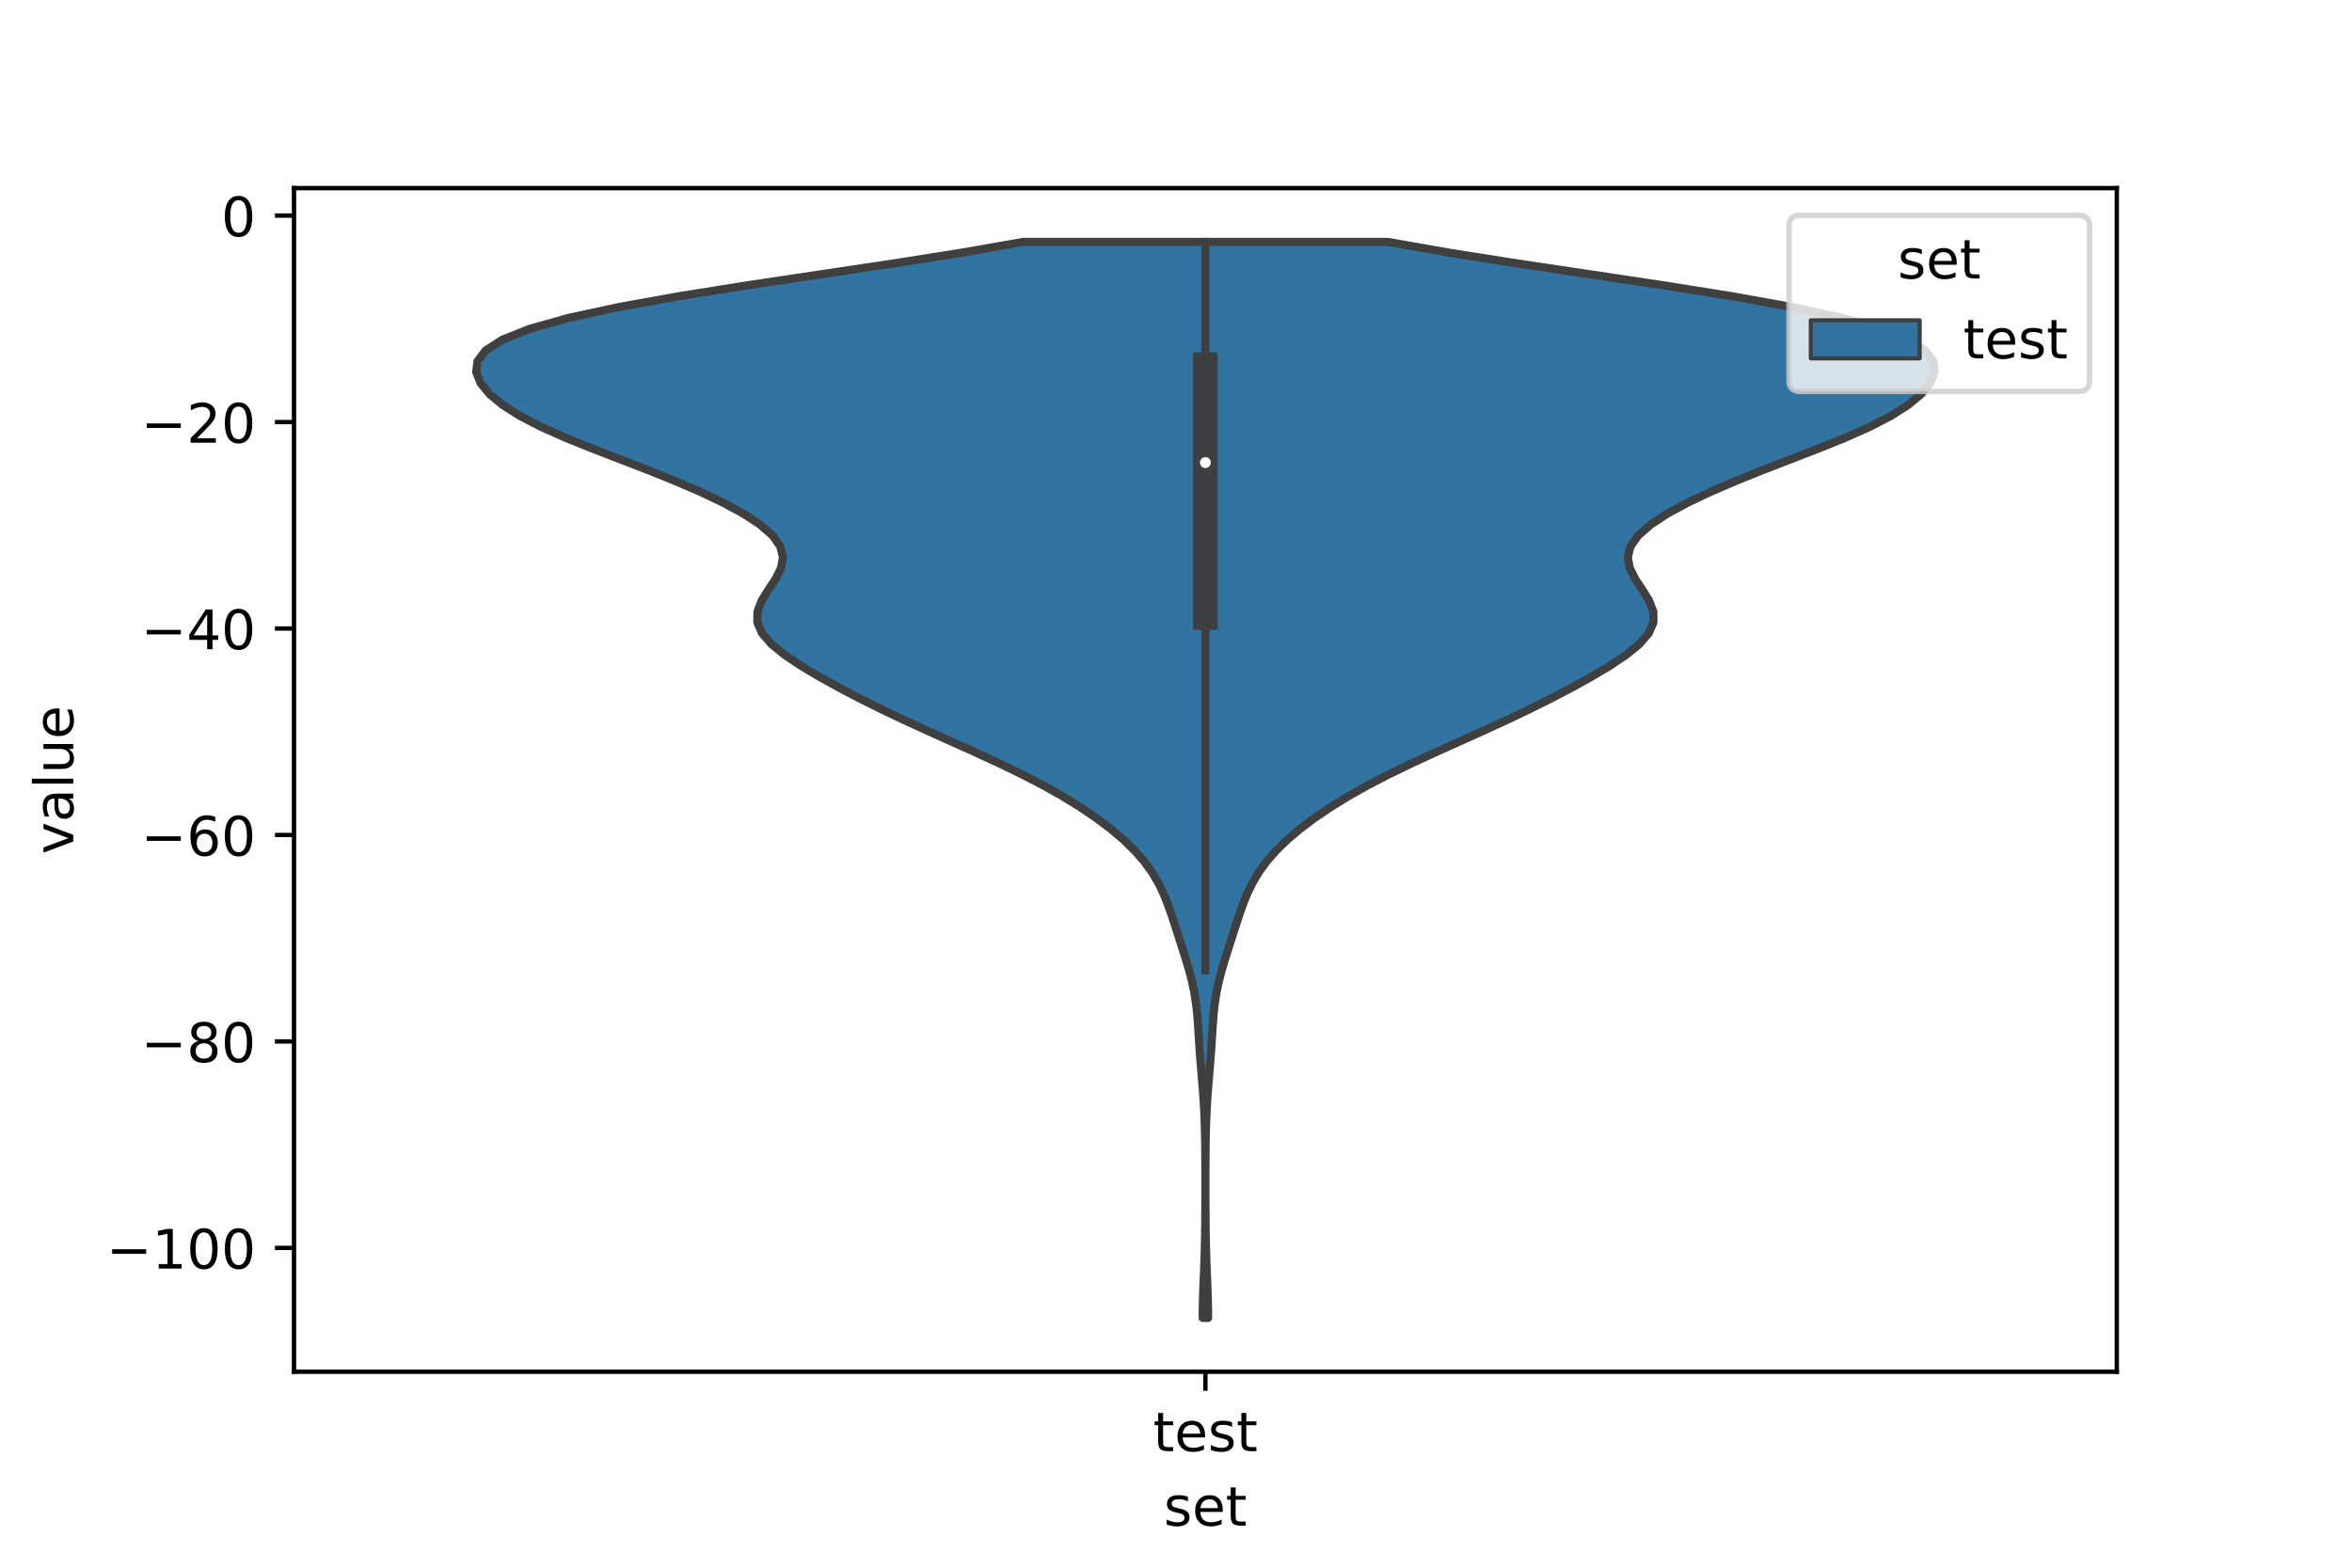 <?xml version="1.0" encoding="utf-8" standalone="no"?>
<!DOCTYPE svg PUBLIC "-//W3C//DTD SVG 1.1//EN"
  "http://www.w3.org/Graphics/SVG/1.1/DTD/svg11.dtd">
<!-- Created with matplotlib (https://matplotlib.org/) -->
<svg height="288pt" version="1.1" viewBox="0 0 432 288" width="432pt" xmlns="http://www.w3.org/2000/svg" xmlns:xlink="http://www.w3.org/1999/xlink">
 <defs>
  <style type="text/css">*{stroke-linecap:butt;stroke-linejoin:round;}</style>
 </defs>
 <g id="figure_1">
  <g id="patch_1">
   <path d="M 0 288 
L 432 288 
L 432 0 
L 0 0 
z
" style="fill:#ffffff;"/>
  </g>
  <g id="axes_1">
   <g id="patch_2">
    <path d="M 54 252 
L 388.8 252 
L 388.8 34.56 
L 54 34.56 
z
" style="fill:#ffffff;"/>
   </g>
   <g id="PolyCollection_1">
    <defs>
     <path d="M 221.896 -45.884 
L 220.904 -45.884 
L 220.922 -47.88 
L 220.972 -49.877 
L 221.045 -51.874 
L 221.126 -53.87 
L 221.204 -55.867 
L 221.27 -57.864 
L 221.32 -59.86 
L 221.354 -61.857 
L 221.376 -63.854 
L 221.388 -65.851 
L 221.394 -67.847 
L 221.396 -69.844 
L 221.395 -71.841 
L 221.391 -73.837 
L 221.381 -75.834 
L 221.362 -77.831 
L 221.328 -79.827 
L 221.272 -81.824 
L 221.189 -83.821 
L 221.075 -85.818 
L 220.932 -87.814 
L 220.768 -89.811 
L 220.598 -91.808 
L 220.438 -93.804 
L 220.296 -95.801 
L 220.17 -97.798 
L 220.044 -99.794 
L 219.886 -101.791 
L 219.662 -103.788 
L 219.344 -105.784 
L 218.92 -107.781 
L 218.399 -109.778 
L 217.805 -111.775 
L 217.173 -113.771 
L 216.531 -115.768 
L 215.889 -117.765 
L 215.236 -119.761 
L 214.538 -121.758 
L 213.741 -123.755 
L 212.783 -125.751 
L 211.604 -127.748 
L 210.156 -129.745 
L 208.41 -131.741 
L 206.356 -133.738 
L 203.997 -135.735 
L 201.343 -137.732 
L 198.397 -139.728 
L 195.153 -141.725 
L 191.604 -143.722 
L 187.755 -145.718 
L 183.638 -147.715 
L 179.318 -149.712 
L 174.886 -151.708 
L 170.446 -153.705 
L 166.095 -155.702 
L 161.898 -157.699 
L 157.89 -159.695 
L 154.078 -161.692 
L 150.473 -163.689 
L 147.124 -165.685 
L 144.14 -167.682 
L 141.691 -169.679 
L 139.966 -171.675 
L 139.105 -173.672 
L 139.132 -175.669 
L 139.909 -177.665 
L 141.15 -179.662 
L 142.468 -181.659 
L 143.465 -183.656 
L 143.814 -185.652 
L 143.309 -187.649 
L 141.885 -189.646 
L 139.591 -191.642 
L 136.542 -193.639 
L 132.864 -195.636 
L 128.665 -197.632 
L 124.032 -199.629 
L 119.062 -201.626 
L 113.894 -203.622 
L 108.727 -205.619 
L 103.794 -207.616 
L 99.321 -209.613 
L 95.472 -211.609 
L 92.333 -213.606 
L 89.931 -215.603 
L 88.287 -217.599 
L 87.48 -219.596 
L 87.685 -221.593 
L 89.172 -223.589 
L 92.266 -225.586 
L 97.267 -227.583 
L 104.367 -229.58 
L 113.573 -231.576 
L 124.662 -233.573 
L 137.18 -235.57 
L 150.49 -237.566 
L 163.852 -239.563 
L 176.53 -241.56 
L 187.899 -243.556 
L 254.901 -243.556 
L 254.901 -243.556 
L 266.27 -241.56 
L 278.948 -239.563 
L 292.31 -237.566 
L 305.62 -235.57 
L 318.138 -233.573 
L 329.227 -231.576 
L 338.433 -229.58 
L 345.533 -227.583 
L 350.534 -225.586 
L 353.628 -223.589 
L 355.115 -221.593 
L 355.32 -219.596 
L 354.513 -217.599 
L 352.869 -215.603 
L 350.467 -213.606 
L 347.328 -211.609 
L 343.479 -209.613 
L 339.006 -207.616 
L 334.073 -205.619 
L 328.906 -203.622 
L 323.738 -201.626 
L 318.768 -199.629 
L 314.135 -197.632 
L 309.936 -195.636 
L 306.258 -193.639 
L 303.209 -191.642 
L 300.915 -189.646 
L 299.491 -187.649 
L 298.986 -185.652 
L 299.335 -183.656 
L 300.332 -181.659 
L 301.65 -179.662 
L 302.891 -177.665 
L 303.668 -175.669 
L 303.695 -173.672 
L 302.834 -171.675 
L 301.109 -169.679 
L 298.66 -167.682 
L 295.676 -165.685 
L 292.327 -163.689 
L 288.722 -161.692 
L 284.91 -159.695 
L 280.902 -157.699 
L 276.705 -155.702 
L 272.354 -153.705 
L 267.914 -151.708 
L 263.482 -149.712 
L 259.162 -147.715 
L 255.045 -145.718 
L 251.196 -143.722 
L 247.647 -141.725 
L 244.403 -139.728 
L 241.457 -137.732 
L 238.803 -135.735 
L 236.444 -133.738 
L 234.39 -131.741 
L 232.644 -129.745 
L 231.196 -127.748 
L 230.017 -125.751 
L 229.059 -123.755 
L 228.262 -121.758 
L 227.564 -119.761 
L 226.911 -117.765 
L 226.269 -115.768 
L 225.627 -113.771 
L 224.995 -111.775 
L 224.401 -109.778 
L 223.88 -107.781 
L 223.456 -105.784 
L 223.138 -103.788 
L 222.914 -101.791 
L 222.756 -99.794 
L 222.63 -97.798 
L 222.504 -95.801 
L 222.362 -93.804 
L 222.202 -91.808 
L 222.032 -89.811 
L 221.868 -87.814 
L 221.725 -85.818 
L 221.611 -83.821 
L 221.528 -81.824 
L 221.472 -79.827 
L 221.438 -77.831 
L 221.419 -75.834 
L 221.409 -73.837 
L 221.405 -71.841 
L 221.404 -69.844 
L 221.406 -67.847 
L 221.412 -65.851 
L 221.424 -63.854 
L 221.446 -61.857 
L 221.48 -59.86 
L 221.53 -57.864 
L 221.596 -55.867 
L 221.674 -53.87 
L 221.755 -51.874 
L 221.828 -49.877 
L 221.878 -47.88 
L 221.896 -45.884 
z
" id="mce742272f5" style="stroke:#3f3f3f;stroke-width:1.5;"/>
    </defs>
    <g clip-path="url(#p3d46dfe474)">
     <use style="fill:#3274a1;stroke:#3f3f3f;stroke-width:1.5;" x="0" xlink:href="#mce742272f5" y="288"/>
    </g>
   </g>
   <g id="patch_3">
    <path clip-path="url(#p3d46dfe474)" d="M 221.4 39.608 
L 221.4 39.608 
L 221.4 39.608 
L 221.4 39.608 
z
" style="fill:#3274a1;stroke:#3f3f3f;stroke-linejoin:miter;stroke-width:0.75;"/>
   </g>
   <g id="matplotlib.axis_1">
    <g id="xtick_1">
     <g id="line2d_1">
      <defs>
       <path d="M 0 0 
L 0 3.5 
" id="m37d743df12" style="stroke:#000000;stroke-width:0.8;"/>
      </defs>
      <g>
       <use style="stroke:#000000;stroke-width:0.8;" x="221.4" xlink:href="#m37d743df12" y="252"/>
      </g>
     </g>
     <g id="text_1">
      <!-- test -->
      <g transform="translate(211.798 266.598)scale(0.1 -0.1)">
       <defs>
        <path d="M 18.312 70.219 
L 18.312 54.688 
L 36.812 54.688 
L 36.812 47.703 
L 18.312 47.703 
L 18.312 18.016 
Q 18.312 11.328 20.141 9.422 
Q 21.969 7.516 27.594 7.516 
L 36.812 7.516 
L 36.812 0 
L 27.594 0 
Q 17.188 0 13.234 3.875 
Q 9.281 7.766 9.281 18.016 
L 9.281 47.703 
L 2.688 47.703 
L 2.688 54.688 
L 9.281 54.688 
L 9.281 70.219 
z
" id="DejaVuSans-116"/>
        <path d="M 56.203 29.594 
L 56.203 25.203 
L 14.891 25.203 
Q 15.484 15.922 20.484 11.062 
Q 25.484 6.203 34.422 6.203 
Q 39.594 6.203 44.453 7.469 
Q 49.312 8.734 54.109 11.281 
L 54.109 2.781 
Q 49.266 0.734 44.188 -0.344 
Q 39.109 -1.422 33.891 -1.422 
Q 20.797 -1.422 13.156 6.188 
Q 5.516 13.812 5.516 26.812 
Q 5.516 40.234 12.766 48.109 
Q 20.016 56 32.328 56 
Q 43.359 56 49.781 48.891 
Q 56.203 41.797 56.203 29.594 
z
M 47.219 32.234 
Q 47.125 39.594 43.094 43.984 
Q 39.062 48.391 32.422 48.391 
Q 24.906 48.391 20.391 44.141 
Q 15.875 39.891 15.188 32.172 
z
" id="DejaVuSans-101"/>
        <path d="M 44.281 53.078 
L 44.281 44.578 
Q 40.484 46.531 36.375 47.5 
Q 32.281 48.484 27.875 48.484 
Q 21.188 48.484 17.844 46.438 
Q 14.5 44.391 14.5 40.281 
Q 14.5 37.156 16.891 35.375 
Q 19.281 33.594 26.516 31.984 
L 29.594 31.297 
Q 39.156 29.25 43.188 25.516 
Q 47.219 21.781 47.219 15.094 
Q 47.219 7.469 41.188 3.016 
Q 35.156 -1.422 24.609 -1.422 
Q 20.219 -1.422 15.453 -0.562 
Q 10.688 0.297 5.422 2 
L 5.422 11.281 
Q 10.406 8.688 15.234 7.391 
Q 20.062 6.109 24.812 6.109 
Q 31.156 6.109 34.562 8.281 
Q 37.984 10.453 37.984 14.406 
Q 37.984 18.062 35.516 20.016 
Q 33.062 21.969 24.703 23.781 
L 21.578 24.516 
Q 13.234 26.266 9.516 29.906 
Q 5.812 33.547 5.812 39.891 
Q 5.812 47.609 11.281 51.797 
Q 16.75 56 26.812 56 
Q 31.781 56 36.172 55.266 
Q 40.578 54.547 44.281 53.078 
z
" id="DejaVuSans-115"/>
       </defs>
       <use xlink:href="#DejaVuSans-116"/>
       <use x="39.209" xlink:href="#DejaVuSans-101"/>
       <use x="100.732" xlink:href="#DejaVuSans-115"/>
       <use x="152.832" xlink:href="#DejaVuSans-116"/>
      </g>
     </g>
    </g>
    <g id="text_2">
     <!-- set -->
     <g transform="translate(213.759 280.277)scale(0.1 -0.1)">
      <use xlink:href="#DejaVuSans-115"/>
      <use x="52.1" xlink:href="#DejaVuSans-101"/>
      <use x="113.623" xlink:href="#DejaVuSans-116"/>
     </g>
    </g>
   </g>
   <g id="matplotlib.axis_2">
    <g id="ytick_1">
     <g id="line2d_2">
      <defs>
       <path d="M 0 0 
L -3.5 0 
" id="mdf42e69d8d" style="stroke:#000000;stroke-width:0.8;"/>
      </defs>
      <g>
       <use style="stroke:#000000;stroke-width:0.8;" x="54" xlink:href="#mdf42e69d8d" y="229.252"/>
      </g>
     </g>
     <g id="text_3">
      <!-- −100 -->
      <g transform="translate(19.533 233.051)scale(0.1 -0.1)">
       <defs>
        <path d="M 10.594 35.5 
L 73.188 35.5 
L 73.188 27.203 
L 10.594 27.203 
z
" id="DejaVuSans-8722"/>
        <path d="M 12.406 8.297 
L 28.516 8.297 
L 28.516 63.922 
L 10.984 60.406 
L 10.984 69.391 
L 28.422 72.906 
L 38.281 72.906 
L 38.281 8.297 
L 54.391 8.297 
L 54.391 0 
L 12.406 0 
z
" id="DejaVuSans-49"/>
        <path d="M 31.781 66.406 
Q 24.172 66.406 20.328 58.906 
Q 16.5 51.422 16.5 36.375 
Q 16.5 21.391 20.328 13.891 
Q 24.172 6.391 31.781 6.391 
Q 39.453 6.391 43.281 13.891 
Q 47.125 21.391 47.125 36.375 
Q 47.125 51.422 43.281 58.906 
Q 39.453 66.406 31.781 66.406 
z
M 31.781 74.219 
Q 44.047 74.219 50.516 64.516 
Q 56.984 54.828 56.984 36.375 
Q 56.984 17.969 50.516 8.266 
Q 44.047 -1.422 31.781 -1.422 
Q 19.531 -1.422 13.062 8.266 
Q 6.594 17.969 6.594 36.375 
Q 6.594 54.828 13.062 64.516 
Q 19.531 74.219 31.781 74.219 
z
" id="DejaVuSans-48"/>
       </defs>
       <use xlink:href="#DejaVuSans-8722"/>
       <use x="83.789" xlink:href="#DejaVuSans-49"/>
       <use x="147.412" xlink:href="#DejaVuSans-48"/>
       <use x="211.035" xlink:href="#DejaVuSans-48"/>
      </g>
     </g>
    </g>
    <g id="ytick_2">
     <g id="line2d_3">
      <g>
       <use style="stroke:#000000;stroke-width:0.8;" x="54" xlink:href="#mdf42e69d8d" y="191.323"/>
      </g>
     </g>
     <g id="text_4">
      <!-- −80 -->
      <g transform="translate(25.895 195.122)scale(0.1 -0.1)">
       <defs>
        <path d="M 31.781 34.625 
Q 24.75 34.625 20.719 30.859 
Q 16.703 27.094 16.703 20.516 
Q 16.703 13.922 20.719 10.156 
Q 24.75 6.391 31.781 6.391 
Q 38.812 6.391 42.859 10.172 
Q 46.922 13.969 46.922 20.516 
Q 46.922 27.094 42.891 30.859 
Q 38.875 34.625 31.781 34.625 
z
M 21.922 38.812 
Q 15.578 40.375 12.031 44.719 
Q 8.5 49.078 8.5 55.328 
Q 8.5 64.062 14.719 69.141 
Q 20.953 74.219 31.781 74.219 
Q 42.672 74.219 48.875 69.141 
Q 55.078 64.062 55.078 55.328 
Q 55.078 49.078 51.531 44.719 
Q 48 40.375 41.703 38.812 
Q 48.828 37.156 52.797 32.312 
Q 56.781 27.484 56.781 20.516 
Q 56.781 9.906 50.312 4.234 
Q 43.844 -1.422 31.781 -1.422 
Q 19.734 -1.422 13.25 4.234 
Q 6.781 9.906 6.781 20.516 
Q 6.781 27.484 10.781 32.312 
Q 14.797 37.156 21.922 38.812 
z
M 18.312 54.391 
Q 18.312 48.734 21.844 45.562 
Q 25.391 42.391 31.781 42.391 
Q 38.141 42.391 41.719 45.562 
Q 45.312 48.734 45.312 54.391 
Q 45.312 60.062 41.719 63.234 
Q 38.141 66.406 31.781 66.406 
Q 25.391 66.406 21.844 63.234 
Q 18.312 60.062 18.312 54.391 
z
" id="DejaVuSans-56"/>
       </defs>
       <use xlink:href="#DejaVuSans-8722"/>
       <use x="83.789" xlink:href="#DejaVuSans-56"/>
       <use x="147.412" xlink:href="#DejaVuSans-48"/>
      </g>
     </g>
    </g>
    <g id="ytick_3">
     <g id="line2d_4">
      <g>
       <use style="stroke:#000000;stroke-width:0.8;" x="54" xlink:href="#mdf42e69d8d" y="153.394"/>
      </g>
     </g>
     <g id="text_5">
      <!-- −60 -->
      <g transform="translate(25.895 157.193)scale(0.1 -0.1)">
       <defs>
        <path d="M 33.016 40.375 
Q 26.375 40.375 22.484 35.828 
Q 18.609 31.297 18.609 23.391 
Q 18.609 15.531 22.484 10.953 
Q 26.375 6.391 33.016 6.391 
Q 39.656 6.391 43.531 10.953 
Q 47.406 15.531 47.406 23.391 
Q 47.406 31.297 43.531 35.828 
Q 39.656 40.375 33.016 40.375 
z
M 52.594 71.297 
L 52.594 62.312 
Q 48.875 64.062 45.094 64.984 
Q 41.312 65.922 37.594 65.922 
Q 27.828 65.922 22.672 59.328 
Q 17.531 52.734 16.797 39.406 
Q 19.672 43.656 24.016 45.922 
Q 28.375 48.188 33.594 48.188 
Q 44.578 48.188 50.953 41.516 
Q 57.328 34.859 57.328 23.391 
Q 57.328 12.156 50.688 5.359 
Q 44.047 -1.422 33.016 -1.422 
Q 20.359 -1.422 13.672 8.266 
Q 6.984 17.969 6.984 36.375 
Q 6.984 53.656 15.188 63.938 
Q 23.391 74.219 37.203 74.219 
Q 40.922 74.219 44.703 73.484 
Q 48.484 72.75 52.594 71.297 
z
" id="DejaVuSans-54"/>
       </defs>
       <use xlink:href="#DejaVuSans-8722"/>
       <use x="83.789" xlink:href="#DejaVuSans-54"/>
       <use x="147.412" xlink:href="#DejaVuSans-48"/>
      </g>
     </g>
    </g>
    <g id="ytick_4">
     <g id="line2d_5">
      <g>
       <use style="stroke:#000000;stroke-width:0.8;" x="54" xlink:href="#mdf42e69d8d" y="115.465"/>
      </g>
     </g>
     <g id="text_6">
      <!-- −40 -->
      <g transform="translate(25.895 119.265)scale(0.1 -0.1)">
       <defs>
        <path d="M 37.797 64.312 
L 12.891 25.391 
L 37.797 25.391 
z
M 35.203 72.906 
L 47.609 72.906 
L 47.609 25.391 
L 58.016 25.391 
L 58.016 17.188 
L 47.609 17.188 
L 47.609 0 
L 37.797 0 
L 37.797 17.188 
L 4.891 17.188 
L 4.891 26.703 
z
" id="DejaVuSans-52"/>
       </defs>
       <use xlink:href="#DejaVuSans-8722"/>
       <use x="83.789" xlink:href="#DejaVuSans-52"/>
       <use x="147.412" xlink:href="#DejaVuSans-48"/>
      </g>
     </g>
    </g>
    <g id="ytick_5">
     <g id="line2d_6">
      <g>
       <use style="stroke:#000000;stroke-width:0.8;" x="54" xlink:href="#mdf42e69d8d" y="77.536"/>
      </g>
     </g>
     <g id="text_7">
      <!-- −20 -->
      <g transform="translate(25.895 81.336)scale(0.1 -0.1)">
       <defs>
        <path d="M 19.188 8.297 
L 53.609 8.297 
L 53.609 0 
L 7.328 0 
L 7.328 8.297 
Q 12.938 14.109 22.625 23.891 
Q 32.328 33.688 34.812 36.531 
Q 39.547 41.844 41.422 45.531 
Q 43.312 49.219 43.312 52.781 
Q 43.312 58.594 39.234 62.25 
Q 35.156 65.922 28.609 65.922 
Q 23.969 65.922 18.812 64.312 
Q 13.672 62.703 7.812 59.422 
L 7.812 69.391 
Q 13.766 71.781 18.938 73 
Q 24.125 74.219 28.422 74.219 
Q 39.75 74.219 46.484 68.547 
Q 53.219 62.891 53.219 53.422 
Q 53.219 48.922 51.531 44.891 
Q 49.859 40.875 45.406 35.406 
Q 44.188 33.984 37.641 27.219 
Q 31.109 20.453 19.188 8.297 
z
" id="DejaVuSans-50"/>
       </defs>
       <use xlink:href="#DejaVuSans-8722"/>
       <use x="83.789" xlink:href="#DejaVuSans-50"/>
       <use x="147.412" xlink:href="#DejaVuSans-48"/>
      </g>
     </g>
    </g>
    <g id="ytick_6">
     <g id="line2d_7">
      <g>
       <use style="stroke:#000000;stroke-width:0.8;" x="54" xlink:href="#mdf42e69d8d" y="39.608"/>
      </g>
     </g>
     <g id="text_8">
      <!-- 0 -->
      <g transform="translate(40.638 43.407)scale(0.1 -0.1)">
       <use xlink:href="#DejaVuSans-48"/>
      </g>
     </g>
    </g>
    <g id="text_9">
     <!-- value -->
     <g transform="translate(13.453 156.938)rotate(-90)scale(0.1 -0.1)">
      <defs>
       <path d="M 2.984 54.688 
L 12.5 54.688 
L 29.594 8.797 
L 46.688 54.688 
L 56.203 54.688 
L 35.688 0 
L 23.484 0 
z
" id="DejaVuSans-118"/>
       <path d="M 34.281 27.484 
Q 23.391 27.484 19.188 25 
Q 14.984 22.516 14.984 16.5 
Q 14.984 11.719 18.141 8.906 
Q 21.297 6.109 26.703 6.109 
Q 34.188 6.109 38.703 11.406 
Q 43.219 16.703 43.219 25.484 
L 43.219 27.484 
z
M 52.203 31.203 
L 52.203 0 
L 43.219 0 
L 43.219 8.297 
Q 40.141 3.328 35.547 0.953 
Q 30.953 -1.422 24.312 -1.422 
Q 15.922 -1.422 10.953 3.297 
Q 6 8.016 6 15.922 
Q 6 25.141 12.172 29.828 
Q 18.359 34.516 30.609 34.516 
L 43.219 34.516 
L 43.219 35.406 
Q 43.219 41.609 39.141 45 
Q 35.062 48.391 27.688 48.391 
Q 23 48.391 18.547 47.266 
Q 14.109 46.141 10.016 43.891 
L 10.016 52.203 
Q 14.938 54.109 19.578 55.047 
Q 24.219 56 28.609 56 
Q 40.484 56 46.344 49.844 
Q 52.203 43.703 52.203 31.203 
z
" id="DejaVuSans-97"/>
       <path d="M 9.422 75.984 
L 18.406 75.984 
L 18.406 0 
L 9.422 0 
z
" id="DejaVuSans-108"/>
       <path d="M 8.5 21.578 
L 8.5 54.688 
L 17.484 54.688 
L 17.484 21.922 
Q 17.484 14.156 20.5 10.266 
Q 23.531 6.391 29.594 6.391 
Q 36.859 6.391 41.078 11.031 
Q 45.312 15.672 45.312 23.688 
L 45.312 54.688 
L 54.297 54.688 
L 54.297 0 
L 45.312 0 
L 45.312 8.406 
Q 42.047 3.422 37.719 1 
Q 33.406 -1.422 27.688 -1.422 
Q 18.266 -1.422 13.375 4.438 
Q 8.5 10.297 8.5 21.578 
z
M 31.109 56 
z
" id="DejaVuSans-117"/>
      </defs>
      <use xlink:href="#DejaVuSans-118"/>
      <use x="59.18" xlink:href="#DejaVuSans-97"/>
      <use x="120.459" xlink:href="#DejaVuSans-108"/>
      <use x="148.242" xlink:href="#DejaVuSans-117"/>
      <use x="211.621" xlink:href="#DejaVuSans-101"/>
     </g>
    </g>
   </g>
   <g id="line2d_8">
    <path clip-path="url(#p3d46dfe474)" d="M 221.4 178.276 
L 221.4 44.444 
" style="fill:none;stroke:#3f3f3f;stroke-linecap:square;stroke-width:1.5;"/>
   </g>
   <g id="line2d_9">
    <path clip-path="url(#p3d46dfe474)" d="M 221.4 113.454 
L 221.4 67 
" style="fill:none;stroke:#3f3f3f;stroke-linecap:square;stroke-width:4.5;"/>
   </g>
   <g id="patch_4">
    <path d="M 54 252 
L 54 34.56 
" style="fill:none;stroke:#000000;stroke-linecap:square;stroke-linejoin:miter;stroke-width:0.8;"/>
   </g>
   <g id="patch_5">
    <path d="M 388.8 252 
L 388.8 34.56 
" style="fill:none;stroke:#000000;stroke-linecap:square;stroke-linejoin:miter;stroke-width:0.8;"/>
   </g>
   <g id="patch_6">
    <path d="M 54 252 
L 388.8 252 
" style="fill:none;stroke:#000000;stroke-linecap:square;stroke-linejoin:miter;stroke-width:0.8;"/>
   </g>
   <g id="patch_7">
    <path d="M 54 34.56 
L 388.8 34.56 
" style="fill:none;stroke:#000000;stroke-linecap:square;stroke-linejoin:miter;stroke-width:0.8;"/>
   </g>
   <g id="PathCollection_1">
    <defs>
     <path d="M 0 1.5 
C 0.398 1.5 0.779 1.342 1.061 1.061 
C 1.342 0.779 1.5 0.398 1.5 0 
C 1.5 -0.398 1.342 -0.779 1.061 -1.061 
C 0.779 -1.342 0.398 -1.5 0 -1.5 
C -0.398 -1.5 -0.779 -1.342 -1.061 -1.061 
C -1.342 -0.779 -1.5 -0.398 -1.5 0 
C -1.5 0.398 -1.342 0.779 -1.061 1.061 
C -0.779 1.342 -0.398 1.5 0 1.5 
z
" id="mf6d9f1e7f7" style="stroke:#3f3f3f;"/>
    </defs>
    <g clip-path="url(#p3d46dfe474)">
     <use style="fill:#ffffff;stroke:#3f3f3f;" x="221.4" xlink:href="#mf6d9f1e7f7" y="84.981"/>
    </g>
   </g>
   <g id="legend_1">
    <g id="patch_8">
     <path d="M 330.597 71.916 
L 381.8 71.916 
Q 383.8 71.916 383.8 69.916 
L 383.8 41.56 
Q 383.8 39.56 381.8 39.56 
L 330.597 39.56 
Q 328.597 39.56 328.597 41.56 
L 328.597 69.916 
Q 328.597 71.916 330.597 71.916 
z
" style="fill:#ffffff;opacity:0.8;stroke:#cccccc;stroke-linejoin:miter;"/>
    </g>
    <g id="text_10">
     <!-- set -->
     <g transform="translate(348.557 51.158)scale(0.1 -0.1)">
      <use xlink:href="#DejaVuSans-115"/>
      <use x="52.1" xlink:href="#DejaVuSans-101"/>
      <use x="113.623" xlink:href="#DejaVuSans-116"/>
     </g>
    </g>
    <g id="patch_9">
     <path d="M 332.597 65.837 
L 352.597 65.837 
L 352.597 58.837 
L 332.597 58.837 
z
" style="fill:#3274a1;stroke:#3f3f3f;stroke-linejoin:miter;stroke-width:0.75;"/>
    </g>
    <g id="text_11">
     <!-- test -->
     <g transform="translate(360.597 65.837)scale(0.1 -0.1)">
      <use xlink:href="#DejaVuSans-116"/>
      <use x="39.209" xlink:href="#DejaVuSans-101"/>
      <use x="100.732" xlink:href="#DejaVuSans-115"/>
      <use x="152.832" xlink:href="#DejaVuSans-116"/>
     </g>
    </g>
   </g>
  </g>
 </g>
 <defs>
  <clipPath id="p3d46dfe474">
   <rect height="217.44" width="334.8" x="54" y="34.56"/>
  </clipPath>
 </defs>
</svg>
